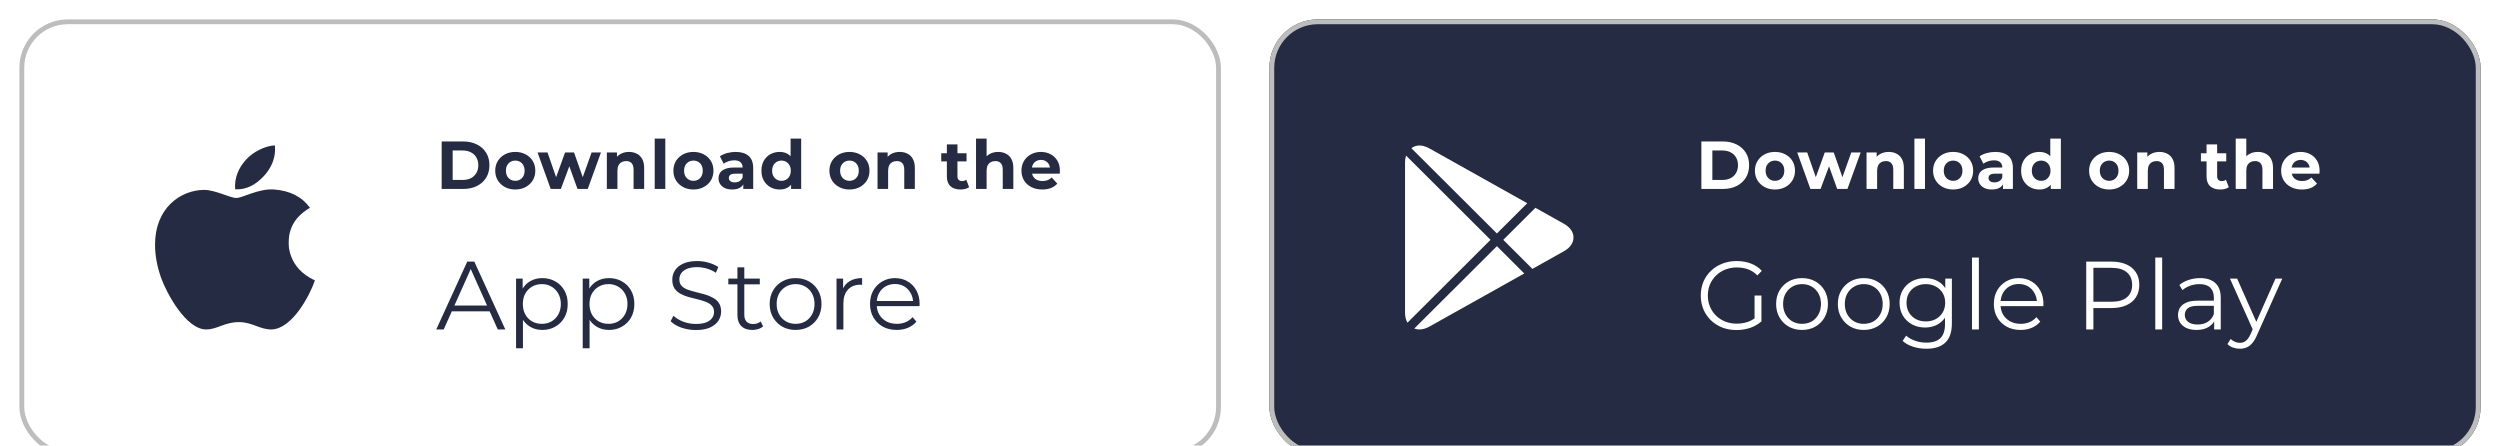 <svg width="516" height="92" viewBox="0 0 516 92" fill="none" xmlns="http://www.w3.org/2000/svg">
<g filter="url(#filter0_d_2820_3542)">
<rect x="4" y="2" width="248" height="90" rx="10" fill="white"/>
<path d="M59.59 48.082C59.571 44.967 61.03 42.619 63.975 40.888C62.328 38.605 59.835 37.349 56.549 37.107C53.438 36.869 50.034 38.861 48.788 38.861C47.471 38.861 44.459 37.189 42.089 37.189C37.198 37.262 32 40.962 32 48.488C32 50.712 32.42 53.01 33.261 55.375C34.384 58.49 38.435 66.122 42.66 65.999C44.87 65.948 46.432 64.482 49.307 64.482C52.097 64.482 53.542 65.999 56.006 65.999C60.27 65.939 63.933 59.002 65 55.878C59.283 53.27 59.59 48.242 59.59 48.082ZM54.628 34.152C57.022 31.402 56.804 28.9 56.733 28C54.618 28.119 52.173 29.393 50.78 30.959C49.246 32.64 48.344 34.718 48.538 37.061C50.823 37.23 52.909 36.093 54.628 34.152Z" fill="#252B42"/>
<path d="M91.162 37V27.2H95.614C96.678 27.2 97.616 27.405 98.428 27.816C99.24 28.217 99.875 28.782 100.332 29.51C100.789 30.238 101.018 31.101 101.018 32.1C101.018 33.089 100.789 33.953 100.332 34.69C99.875 35.418 99.24 35.987 98.428 36.398C97.616 36.799 96.678 37 95.614 37H91.162ZM93.43 35.138H95.502C96.155 35.138 96.72 35.017 97.196 34.774C97.681 34.522 98.055 34.167 98.316 33.71C98.587 33.253 98.722 32.716 98.722 32.1C98.722 31.475 98.587 30.938 98.316 30.49C98.055 30.033 97.681 29.683 97.196 29.44C96.72 29.188 96.155 29.062 95.502 29.062H93.43V35.138ZM106.358 37.112C105.556 37.112 104.842 36.944 104.216 36.608C103.6 36.272 103.11 35.815 102.746 35.236C102.392 34.648 102.214 33.981 102.214 33.234C102.214 32.478 102.392 31.811 102.746 31.232C103.11 30.644 103.6 30.187 104.216 29.86C104.842 29.524 105.556 29.356 106.358 29.356C107.152 29.356 107.861 29.524 108.486 29.86C109.112 30.187 109.602 30.639 109.956 31.218C110.311 31.797 110.488 32.469 110.488 33.234C110.488 33.981 110.311 34.648 109.956 35.236C109.602 35.815 109.112 36.272 108.486 36.608C107.861 36.944 107.152 37.112 106.358 37.112ZM106.358 35.32C106.722 35.32 107.049 35.236 107.338 35.068C107.628 34.9 107.856 34.662 108.024 34.354C108.192 34.037 108.276 33.663 108.276 33.234C108.276 32.795 108.192 32.422 108.024 32.114C107.856 31.806 107.628 31.568 107.338 31.4C107.049 31.232 106.722 31.148 106.358 31.148C105.994 31.148 105.668 31.232 105.378 31.4C105.089 31.568 104.856 31.806 104.678 32.114C104.51 32.422 104.426 32.795 104.426 33.234C104.426 33.663 104.51 34.037 104.678 34.354C104.856 34.662 105.089 34.9 105.378 35.068C105.668 35.236 105.994 35.32 106.358 35.32ZM113.665 37L110.949 29.468H113.007L115.261 35.95H114.281L116.633 29.468H118.481L120.763 35.95H119.783L122.107 29.468H124.039L121.309 37H119.195L117.193 31.442H117.837L115.765 37H113.665ZM129.832 29.356C130.43 29.356 130.962 29.477 131.428 29.72C131.904 29.953 132.278 30.317 132.548 30.812C132.819 31.297 132.954 31.923 132.954 32.688V37H130.77V33.024C130.77 32.417 130.635 31.969 130.364 31.68C130.103 31.391 129.73 31.246 129.244 31.246C128.899 31.246 128.586 31.321 128.306 31.47C128.036 31.61 127.821 31.829 127.662 32.128C127.513 32.427 127.438 32.809 127.438 33.276V37H125.254V29.468H127.34V31.554L126.948 30.924C127.219 30.42 127.606 30.033 128.11 29.762C128.614 29.491 129.188 29.356 129.832 29.356ZM135.134 37V26.612H137.318V37H135.134ZM143.129 37.112C142.326 37.112 141.612 36.944 140.987 36.608C140.371 36.272 139.881 35.815 139.517 35.236C139.162 34.648 138.985 33.981 138.985 33.234C138.985 32.478 139.162 31.811 139.517 31.232C139.881 30.644 140.371 30.187 140.987 29.86C141.612 29.524 142.326 29.356 143.129 29.356C143.922 29.356 144.632 29.524 145.257 29.86C145.882 30.187 146.372 30.639 146.727 31.218C147.082 31.797 147.259 32.469 147.259 33.234C147.259 33.981 147.082 34.648 146.727 35.236C146.372 35.815 145.882 36.272 145.257 36.608C144.632 36.944 143.922 37.112 143.129 37.112ZM143.129 35.32C143.493 35.32 143.82 35.236 144.109 35.068C144.398 34.9 144.627 34.662 144.795 34.354C144.963 34.037 145.047 33.663 145.047 33.234C145.047 32.795 144.963 32.422 144.795 32.114C144.627 31.806 144.398 31.568 144.109 31.4C143.82 31.232 143.493 31.148 143.129 31.148C142.765 31.148 142.438 31.232 142.149 31.4C141.86 31.568 141.626 31.806 141.449 32.114C141.281 32.422 141.197 32.795 141.197 33.234C141.197 33.663 141.281 34.037 141.449 34.354C141.626 34.662 141.86 34.9 142.149 35.068C142.438 35.236 142.765 35.32 143.129 35.32ZM153.416 37V35.53L153.276 35.208V32.576C153.276 32.109 153.131 31.745 152.842 31.484C152.562 31.223 152.128 31.092 151.54 31.092C151.139 31.092 150.742 31.157 150.35 31.288C149.967 31.409 149.641 31.577 149.37 31.792L148.586 30.266C148.997 29.977 149.491 29.753 150.07 29.594C150.649 29.435 151.237 29.356 151.834 29.356C152.982 29.356 153.873 29.627 154.508 30.168C155.143 30.709 155.46 31.554 155.46 32.702V37H153.416ZM151.12 37.112C150.532 37.112 150.028 37.014 149.608 36.818C149.188 36.613 148.866 36.337 148.642 35.992C148.418 35.647 148.306 35.259 148.306 34.83C148.306 34.382 148.413 33.99 148.628 33.654C148.852 33.318 149.202 33.057 149.678 32.87C150.154 32.674 150.775 32.576 151.54 32.576H153.542V33.85H151.778C151.265 33.85 150.91 33.934 150.714 34.102C150.527 34.27 150.434 34.48 150.434 34.732C150.434 35.012 150.541 35.236 150.756 35.404C150.98 35.563 151.283 35.642 151.666 35.642C152.03 35.642 152.357 35.558 152.646 35.39C152.935 35.213 153.145 34.956 153.276 34.62L153.612 35.628C153.453 36.113 153.164 36.482 152.744 36.734C152.324 36.986 151.783 37.112 151.12 37.112ZM160.925 37.112C160.216 37.112 159.577 36.953 159.007 36.636C158.438 36.309 157.985 35.857 157.649 35.278C157.323 34.699 157.159 34.018 157.159 33.234C157.159 32.441 157.323 31.755 157.649 31.176C157.985 30.597 158.438 30.149 159.007 29.832C159.577 29.515 160.216 29.356 160.925 29.356C161.56 29.356 162.115 29.496 162.591 29.776C163.067 30.056 163.436 30.481 163.697 31.05C163.959 31.619 164.089 32.347 164.089 33.234C164.089 34.111 163.963 34.839 163.711 35.418C163.459 35.987 163.095 36.412 162.619 36.692C162.153 36.972 161.588 37.112 160.925 37.112ZM161.303 35.32C161.658 35.32 161.98 35.236 162.269 35.068C162.559 34.9 162.787 34.662 162.955 34.354C163.133 34.037 163.221 33.663 163.221 33.234C163.221 32.795 163.133 32.422 162.955 32.114C162.787 31.806 162.559 31.568 162.269 31.4C161.98 31.232 161.658 31.148 161.303 31.148C160.939 31.148 160.613 31.232 160.323 31.4C160.034 31.568 159.801 31.806 159.623 32.114C159.455 32.422 159.371 32.795 159.371 33.234C159.371 33.663 159.455 34.037 159.623 34.354C159.801 34.662 160.034 34.9 160.323 35.068C160.613 35.236 160.939 35.32 161.303 35.32ZM163.277 37V35.46L163.319 33.22L163.179 30.994V26.612H165.363V37H163.277ZM175.333 37.112C174.531 37.112 173.817 36.944 173.191 36.608C172.575 36.272 172.085 35.815 171.721 35.236C171.367 34.648 171.189 33.981 171.189 33.234C171.189 32.478 171.367 31.811 171.721 31.232C172.085 30.644 172.575 30.187 173.191 29.86C173.817 29.524 174.531 29.356 175.333 29.356C176.127 29.356 176.836 29.524 177.461 29.86C178.087 30.187 178.577 30.639 178.931 31.218C179.286 31.797 179.463 32.469 179.463 33.234C179.463 33.981 179.286 34.648 178.931 35.236C178.577 35.815 178.087 36.272 177.461 36.608C176.836 36.944 176.127 37.112 175.333 37.112ZM175.333 35.32C175.697 35.32 176.024 35.236 176.313 35.068C176.603 34.9 176.831 34.662 176.999 34.354C177.167 34.037 177.251 33.663 177.251 33.234C177.251 32.795 177.167 32.422 176.999 32.114C176.831 31.806 176.603 31.568 176.313 31.4C176.024 31.232 175.697 31.148 175.333 31.148C174.969 31.148 174.643 31.232 174.353 31.4C174.064 31.568 173.831 31.806 173.653 32.114C173.485 32.422 173.401 32.795 173.401 33.234C173.401 33.663 173.485 34.037 173.653 34.354C173.831 34.662 174.064 34.9 174.353 35.068C174.643 35.236 174.969 35.32 175.333 35.32ZM185.701 29.356C186.299 29.356 186.831 29.477 187.297 29.72C187.773 29.953 188.147 30.317 188.417 30.812C188.688 31.297 188.823 31.923 188.823 32.688V37H186.639V33.024C186.639 32.417 186.504 31.969 186.233 31.68C185.972 31.391 185.599 31.246 185.113 31.246C184.768 31.246 184.455 31.321 184.175 31.47C183.905 31.61 183.69 31.829 183.531 32.128C183.382 32.427 183.307 32.809 183.307 33.276V37H181.123V29.468H183.209V31.554L182.817 30.924C183.088 30.42 183.475 30.033 183.979 29.762C184.483 29.491 185.057 29.356 185.701 29.356ZM198.248 37.112C197.361 37.112 196.67 36.888 196.176 36.44C195.681 35.983 195.434 35.306 195.434 34.41V27.802H197.618V34.382C197.618 34.699 197.702 34.947 197.87 35.124C198.038 35.292 198.266 35.376 198.556 35.376C198.901 35.376 199.195 35.283 199.438 35.096L200.026 36.636C199.802 36.795 199.531 36.916 199.214 37C198.906 37.075 198.584 37.112 198.248 37.112ZM194.272 31.316V29.636H199.494V31.316H194.272ZM206.03 29.356C206.627 29.356 207.159 29.477 207.626 29.72C208.102 29.953 208.475 30.317 208.746 30.812C209.016 31.297 209.152 31.923 209.152 32.688V37H206.968V33.024C206.968 32.417 206.832 31.969 206.562 31.68C206.3 31.391 205.927 31.246 205.442 31.246C205.096 31.246 204.784 31.321 204.504 31.47C204.233 31.61 204.018 31.829 203.86 32.128C203.71 32.427 203.636 32.809 203.636 33.276V37H201.452V26.612H203.636V31.554L203.146 30.924C203.416 30.42 203.804 30.033 204.308 29.762C204.812 29.491 205.386 29.356 206.03 29.356ZM215.124 37.112C214.265 37.112 213.509 36.944 212.856 36.608C212.212 36.272 211.713 35.815 211.358 35.236C211.003 34.648 210.826 33.981 210.826 33.234C210.826 32.478 210.999 31.811 211.344 31.232C211.699 30.644 212.179 30.187 212.786 29.86C213.393 29.524 214.079 29.356 214.844 29.356C215.581 29.356 216.244 29.515 216.832 29.832C217.429 30.14 217.901 30.588 218.246 31.176C218.591 31.755 218.764 32.45 218.764 33.262C218.764 33.346 218.759 33.444 218.75 33.556C218.741 33.659 218.731 33.757 218.722 33.85H212.604V32.576H217.574L216.734 32.954C216.734 32.562 216.655 32.221 216.496 31.932C216.337 31.643 216.118 31.419 215.838 31.26C215.558 31.092 215.231 31.008 214.858 31.008C214.485 31.008 214.153 31.092 213.864 31.26C213.584 31.419 213.365 31.647 213.206 31.946C213.047 32.235 212.968 32.581 212.968 32.982V33.318C212.968 33.729 213.057 34.093 213.234 34.41C213.421 34.718 213.677 34.956 214.004 35.124C214.34 35.283 214.732 35.362 215.18 35.362C215.581 35.362 215.931 35.301 216.23 35.18C216.538 35.059 216.818 34.877 217.07 34.634L218.232 35.894C217.887 36.286 217.453 36.589 216.93 36.804C216.407 37.009 215.805 37.112 215.124 37.112Z" fill="#252B42"/>
<path d="M90.04 66L96.44 52H97.9L104.3 66H102.74L96.86 52.86H97.46L91.58 66H90.04ZM92.56 62.26L93 61.06H101.14L101.58 62.26H92.56ZM111.936 66.1C111.029 66.1 110.209 65.893 109.476 65.48C108.743 65.053 108.156 64.447 107.716 63.66C107.289 62.86 107.076 61.887 107.076 60.74C107.076 59.593 107.289 58.627 107.716 57.84C108.143 57.04 108.723 56.433 109.456 56.02C110.189 55.607 111.016 55.4 111.936 55.4C112.936 55.4 113.829 55.627 114.616 56.08C115.416 56.52 116.043 57.147 116.496 57.96C116.949 58.76 117.176 59.687 117.176 60.74C117.176 61.807 116.949 62.74 116.496 63.54C116.043 64.34 115.416 64.967 114.616 65.42C113.829 65.873 112.936 66.1 111.936 66.1ZM106.516 69.88V55.5H107.876V58.66L107.736 60.76L107.936 62.88V69.88H106.516ZM111.836 64.84C112.583 64.84 113.249 64.673 113.836 64.34C114.423 63.993 114.889 63.513 115.236 62.9C115.583 62.273 115.756 61.553 115.756 60.74C115.756 59.927 115.583 59.213 115.236 58.6C114.889 57.987 114.423 57.507 113.836 57.16C113.249 56.813 112.583 56.64 111.836 56.64C111.089 56.64 110.416 56.813 109.816 57.16C109.229 57.507 108.763 57.987 108.416 58.6C108.083 59.213 107.916 59.927 107.916 60.74C107.916 61.553 108.083 62.273 108.416 62.9C108.763 63.513 109.229 63.993 109.816 64.34C110.416 64.673 111.089 64.84 111.836 64.84ZM125.691 66.1C124.784 66.1 123.964 65.893 123.231 65.48C122.497 65.053 121.911 64.447 121.471 63.66C121.044 62.86 120.831 61.887 120.831 60.74C120.831 59.593 121.044 58.627 121.471 57.84C121.897 57.04 122.477 56.433 123.211 56.02C123.944 55.607 124.771 55.4 125.691 55.4C126.691 55.4 127.584 55.627 128.371 56.08C129.171 56.52 129.797 57.147 130.251 57.96C130.704 58.76 130.931 59.687 130.931 60.74C130.931 61.807 130.704 62.74 130.251 63.54C129.797 64.34 129.171 64.967 128.371 65.42C127.584 65.873 126.691 66.1 125.691 66.1ZM120.271 69.88V55.5H121.631V58.66L121.491 60.76L121.691 62.88V69.88H120.271ZM125.591 64.84C126.337 64.84 127.004 64.673 127.591 64.34C128.177 63.993 128.644 63.513 128.991 62.9C129.337 62.273 129.511 61.553 129.511 60.74C129.511 59.927 129.337 59.213 128.991 58.6C128.644 57.987 128.177 57.507 127.591 57.16C127.004 56.813 126.337 56.64 125.591 56.64C124.844 56.64 124.171 56.813 123.571 57.16C122.984 57.507 122.517 57.987 122.171 58.6C121.837 59.213 121.671 59.927 121.671 60.74C121.671 61.553 121.837 62.273 122.171 62.9C122.517 63.513 122.984 63.993 123.571 64.34C124.171 64.673 124.844 64.84 125.591 64.84ZM143.62 66.12C142.58 66.12 141.58 65.953 140.62 65.62C139.673 65.273 138.94 64.833 138.42 64.3L139 63.16C139.493 63.64 140.153 64.047 140.98 64.38C141.82 64.7 142.7 64.86 143.62 64.86C144.5 64.86 145.213 64.753 145.76 64.54C146.32 64.313 146.726 64.013 146.98 63.64C147.246 63.267 147.38 62.853 147.38 62.4C147.38 61.853 147.22 61.413 146.9 61.08C146.593 60.747 146.186 60.487 145.68 60.3C145.173 60.1 144.613 59.927 144 59.78C143.386 59.633 142.773 59.48 142.16 59.32C141.546 59.147 140.98 58.92 140.46 58.64C139.953 58.36 139.54 57.993 139.22 57.54C138.913 57.073 138.76 56.467 138.76 55.72C138.76 55.027 138.94 54.393 139.3 53.82C139.673 53.233 140.24 52.767 141 52.42C141.76 52.06 142.733 51.88 143.92 51.88C144.706 51.88 145.486 51.993 146.26 52.22C147.033 52.433 147.7 52.733 148.26 53.12L147.76 54.3C147.16 53.9 146.52 53.607 145.84 53.42C145.173 53.233 144.526 53.14 143.9 53.14C143.06 53.14 142.366 53.253 141.82 53.48C141.273 53.707 140.866 54.013 140.6 54.4C140.346 54.773 140.22 55.2 140.22 55.68C140.22 56.227 140.373 56.667 140.68 57C141 57.333 141.413 57.593 141.92 57.78C142.44 57.967 143.006 58.133 143.62 58.28C144.233 58.427 144.84 58.587 145.44 58.76C146.053 58.933 146.613 59.16 147.12 59.44C147.64 59.707 148.053 60.067 148.36 60.52C148.68 60.973 148.84 61.567 148.84 62.3C148.84 62.98 148.653 63.613 148.28 64.2C147.906 64.773 147.333 65.24 146.56 65.6C145.8 65.947 144.82 66.12 143.62 66.12ZM155.284 66.1C154.298 66.1 153.538 65.833 153.004 65.3C152.471 64.767 152.204 64.013 152.204 63.04V53.18H153.624V62.96C153.624 63.573 153.778 64.047 154.084 64.38C154.404 64.713 154.858 64.88 155.444 64.88C156.071 64.88 156.591 64.7 157.004 64.34L157.504 65.36C157.224 65.613 156.884 65.8 156.484 65.92C156.098 66.04 155.698 66.1 155.284 66.1ZM150.324 56.68V55.5H156.824V56.68H150.324ZM164.198 66.1C163.185 66.1 162.272 65.873 161.458 65.42C160.658 64.953 160.025 64.32 159.558 63.52C159.092 62.707 158.858 61.78 158.858 60.74C158.858 59.687 159.092 58.76 159.558 57.96C160.025 57.16 160.658 56.533 161.458 56.08C162.258 55.627 163.172 55.4 164.198 55.4C165.238 55.4 166.158 55.627 166.958 56.08C167.772 56.533 168.405 57.16 168.858 57.96C169.325 58.76 169.558 59.687 169.558 60.74C169.558 61.78 169.325 62.707 168.858 63.52C168.405 64.32 167.772 64.953 166.958 65.42C166.145 65.873 165.225 66.1 164.198 66.1ZM164.198 64.84C164.958 64.84 165.632 64.673 166.218 64.34C166.805 63.993 167.265 63.513 167.598 62.9C167.945 62.273 168.118 61.553 168.118 60.74C168.118 59.913 167.945 59.193 167.598 58.58C167.265 57.967 166.805 57.493 166.218 57.16C165.632 56.813 164.965 56.64 164.218 56.64C163.472 56.64 162.805 56.813 162.218 57.16C161.632 57.493 161.165 57.967 160.818 58.58C160.472 59.193 160.298 59.913 160.298 60.74C160.298 61.553 160.472 62.273 160.818 62.9C161.165 63.513 161.632 63.993 162.218 64.34C162.805 64.673 163.465 64.84 164.198 64.84ZM172.657 66V55.5H174.017V58.36L173.877 57.86C174.171 57.06 174.664 56.453 175.357 56.04C176.051 55.613 176.911 55.4 177.937 55.4V56.78C177.884 56.78 177.831 56.78 177.777 56.78C177.724 56.767 177.671 56.76 177.617 56.76C176.511 56.76 175.644 57.1 175.017 57.78C174.391 58.447 174.077 59.4 174.077 60.64V66H172.657ZM185.091 66.1C183.997 66.1 183.037 65.873 182.211 65.42C181.384 64.953 180.737 64.32 180.271 63.52C179.804 62.707 179.571 61.78 179.571 60.74C179.571 59.7 179.791 58.78 180.231 57.98C180.684 57.18 181.297 56.553 182.071 56.1C182.857 55.633 183.737 55.4 184.711 55.4C185.697 55.4 186.571 55.627 187.331 56.08C188.104 56.52 188.711 57.147 189.151 57.96C189.591 58.76 189.811 59.687 189.811 60.74C189.811 60.807 189.804 60.88 189.791 60.96C189.791 61.027 189.791 61.1 189.791 61.18H180.651V60.12H189.031L188.471 60.54C188.471 59.78 188.304 59.107 187.971 58.52C187.651 57.92 187.211 57.453 186.651 57.12C186.091 56.787 185.444 56.62 184.711 56.62C183.991 56.62 183.344 56.787 182.771 57.12C182.197 57.453 181.751 57.92 181.431 58.52C181.111 59.12 180.951 59.807 180.951 60.58V60.8C180.951 61.6 181.124 62.307 181.471 62.92C181.831 63.52 182.324 63.993 182.951 64.34C183.591 64.673 184.317 64.84 185.131 64.84C185.771 64.84 186.364 64.727 186.911 64.5C187.471 64.273 187.951 63.927 188.351 63.46L189.151 64.38C188.684 64.94 188.097 65.367 187.391 65.66C186.697 65.953 185.931 66.1 185.091 66.1Z" fill="#252B42"/>
<rect x="4.5" y="2.5" width="247" height="89" rx="9.5" stroke="#BDBDBD"/>
</g>
<g filter="url(#filter1_d_2820_3542)">
<rect x="262" y="2" width="250" height="90" rx="10" fill="#252B42"/>
<path d="M308.961 46.189L315.223 39.947L294.998 28.614C293.657 27.892 292.401 27.791 291.3 28.581L308.961 46.189ZM316.291 53.498L322.8 49.848C324.071 49.139 324.768 48.134 324.768 47.019C324.768 45.907 324.071 44.9 322.802 44.19L316.909 40.891L310.274 47.502L316.291 53.498V53.498ZM290.212 30.115C290.076 30.531 290 30.996 290 31.505V62.548C290 63.353 290.178 64.045 290.5 64.596L307.646 47.5L290.212 30.115ZM308.961 48.809L291.91 65.81C292.236 65.935 292.588 66 292.958 66C293.619 66 294.307 65.806 295.008 65.417L314.607 54.446L308.961 48.809V48.809Z" fill="white"/>
<path d="M351.162 37V27.2H355.614C356.678 27.2 357.616 27.405 358.428 27.816C359.24 28.217 359.875 28.782 360.332 29.51C360.789 30.238 361.018 31.101 361.018 32.1C361.018 33.089 360.789 33.953 360.332 34.69C359.875 35.418 359.24 35.987 358.428 36.398C357.616 36.799 356.678 37 355.614 37H351.162ZM353.43 35.138H355.502C356.155 35.138 356.72 35.017 357.196 34.774C357.681 34.522 358.055 34.167 358.316 33.71C358.587 33.253 358.722 32.716 358.722 32.1C358.722 31.475 358.587 30.938 358.316 30.49C358.055 30.033 357.681 29.683 357.196 29.44C356.72 29.188 356.155 29.062 355.502 29.062H353.43V35.138ZM366.358 37.112C365.556 37.112 364.842 36.944 364.216 36.608C363.6 36.272 363.11 35.815 362.746 35.236C362.392 34.648 362.214 33.981 362.214 33.234C362.214 32.478 362.392 31.811 362.746 31.232C363.11 30.644 363.6 30.187 364.216 29.86C364.842 29.524 365.556 29.356 366.358 29.356C367.152 29.356 367.861 29.524 368.486 29.86C369.112 30.187 369.602 30.639 369.956 31.218C370.311 31.797 370.488 32.469 370.488 33.234C370.488 33.981 370.311 34.648 369.956 35.236C369.602 35.815 369.112 36.272 368.486 36.608C367.861 36.944 367.152 37.112 366.358 37.112ZM366.358 35.32C366.722 35.32 367.049 35.236 367.338 35.068C367.628 34.9 367.856 34.662 368.024 34.354C368.192 34.037 368.276 33.663 368.276 33.234C368.276 32.795 368.192 32.422 368.024 32.114C367.856 31.806 367.628 31.568 367.338 31.4C367.049 31.232 366.722 31.148 366.358 31.148C365.994 31.148 365.668 31.232 365.378 31.4C365.089 31.568 364.856 31.806 364.678 32.114C364.51 32.422 364.426 32.795 364.426 33.234C364.426 33.663 364.51 34.037 364.678 34.354C364.856 34.662 365.089 34.9 365.378 35.068C365.668 35.236 365.994 35.32 366.358 35.32ZM373.665 37L370.949 29.468H373.007L375.261 35.95H374.281L376.633 29.468H378.481L380.763 35.95H379.783L382.107 29.468H384.039L381.309 37H379.195L377.193 31.442H377.837L375.765 37H373.665ZM389.832 29.356C390.43 29.356 390.962 29.477 391.428 29.72C391.904 29.953 392.278 30.317 392.548 30.812C392.819 31.297 392.954 31.923 392.954 32.688V37H390.77V33.024C390.77 32.417 390.635 31.969 390.364 31.68C390.103 31.391 389.73 31.246 389.244 31.246C388.899 31.246 388.586 31.321 388.306 31.47C388.036 31.61 387.821 31.829 387.662 32.128C387.513 32.427 387.438 32.809 387.438 33.276V37H385.254V29.468H387.34V31.554L386.948 30.924C387.219 30.42 387.606 30.033 388.11 29.762C388.614 29.491 389.188 29.356 389.832 29.356ZM395.134 37V26.612H397.318V37H395.134ZM403.129 37.112C402.326 37.112 401.612 36.944 400.987 36.608C400.371 36.272 399.881 35.815 399.517 35.236C399.162 34.648 398.985 33.981 398.985 33.234C398.985 32.478 399.162 31.811 399.517 31.232C399.881 30.644 400.371 30.187 400.987 29.86C401.612 29.524 402.326 29.356 403.129 29.356C403.922 29.356 404.632 29.524 405.257 29.86C405.882 30.187 406.372 30.639 406.727 31.218C407.082 31.797 407.259 32.469 407.259 33.234C407.259 33.981 407.082 34.648 406.727 35.236C406.372 35.815 405.882 36.272 405.257 36.608C404.632 36.944 403.922 37.112 403.129 37.112ZM403.129 35.32C403.493 35.32 403.82 35.236 404.109 35.068C404.398 34.9 404.627 34.662 404.795 34.354C404.963 34.037 405.047 33.663 405.047 33.234C405.047 32.795 404.963 32.422 404.795 32.114C404.627 31.806 404.398 31.568 404.109 31.4C403.82 31.232 403.493 31.148 403.129 31.148C402.765 31.148 402.438 31.232 402.149 31.4C401.86 31.568 401.626 31.806 401.449 32.114C401.281 32.422 401.197 32.795 401.197 33.234C401.197 33.663 401.281 34.037 401.449 34.354C401.626 34.662 401.86 34.9 402.149 35.068C402.438 35.236 402.765 35.32 403.129 35.32ZM413.416 37V35.53L413.276 35.208V32.576C413.276 32.109 413.131 31.745 412.842 31.484C412.562 31.223 412.128 31.092 411.54 31.092C411.139 31.092 410.742 31.157 410.35 31.288C409.967 31.409 409.641 31.577 409.37 31.792L408.586 30.266C408.997 29.977 409.491 29.753 410.07 29.594C410.649 29.435 411.237 29.356 411.834 29.356C412.982 29.356 413.873 29.627 414.508 30.168C415.143 30.709 415.46 31.554 415.46 32.702V37H413.416ZM411.12 37.112C410.532 37.112 410.028 37.014 409.608 36.818C409.188 36.613 408.866 36.337 408.642 35.992C408.418 35.647 408.306 35.259 408.306 34.83C408.306 34.382 408.413 33.99 408.628 33.654C408.852 33.318 409.202 33.057 409.678 32.87C410.154 32.674 410.775 32.576 411.54 32.576H413.542V33.85H411.778C411.265 33.85 410.91 33.934 410.714 34.102C410.527 34.27 410.434 34.48 410.434 34.732C410.434 35.012 410.541 35.236 410.756 35.404C410.98 35.563 411.283 35.642 411.666 35.642C412.03 35.642 412.357 35.558 412.646 35.39C412.935 35.213 413.145 34.956 413.276 34.62L413.612 35.628C413.453 36.113 413.164 36.482 412.744 36.734C412.324 36.986 411.783 37.112 411.12 37.112ZM420.925 37.112C420.216 37.112 419.577 36.953 419.007 36.636C418.438 36.309 417.985 35.857 417.649 35.278C417.323 34.699 417.159 34.018 417.159 33.234C417.159 32.441 417.323 31.755 417.649 31.176C417.985 30.597 418.438 30.149 419.007 29.832C419.577 29.515 420.216 29.356 420.925 29.356C421.56 29.356 422.115 29.496 422.591 29.776C423.067 30.056 423.436 30.481 423.697 31.05C423.959 31.619 424.089 32.347 424.089 33.234C424.089 34.111 423.963 34.839 423.711 35.418C423.459 35.987 423.095 36.412 422.619 36.692C422.153 36.972 421.588 37.112 420.925 37.112ZM421.303 35.32C421.658 35.32 421.98 35.236 422.269 35.068C422.559 34.9 422.787 34.662 422.955 34.354C423.133 34.037 423.221 33.663 423.221 33.234C423.221 32.795 423.133 32.422 422.955 32.114C422.787 31.806 422.559 31.568 422.269 31.4C421.98 31.232 421.658 31.148 421.303 31.148C420.939 31.148 420.613 31.232 420.323 31.4C420.034 31.568 419.801 31.806 419.623 32.114C419.455 32.422 419.371 32.795 419.371 33.234C419.371 33.663 419.455 34.037 419.623 34.354C419.801 34.662 420.034 34.9 420.323 35.068C420.613 35.236 420.939 35.32 421.303 35.32ZM423.277 37V35.46L423.319 33.22L423.179 30.994V26.612H425.363V37H423.277ZM435.333 37.112C434.531 37.112 433.817 36.944 433.191 36.608C432.575 36.272 432.085 35.815 431.721 35.236C431.367 34.648 431.189 33.981 431.189 33.234C431.189 32.478 431.367 31.811 431.721 31.232C432.085 30.644 432.575 30.187 433.191 29.86C433.817 29.524 434.531 29.356 435.333 29.356C436.127 29.356 436.836 29.524 437.461 29.86C438.087 30.187 438.577 30.639 438.931 31.218C439.286 31.797 439.463 32.469 439.463 33.234C439.463 33.981 439.286 34.648 438.931 35.236C438.577 35.815 438.087 36.272 437.461 36.608C436.836 36.944 436.127 37.112 435.333 37.112ZM435.333 35.32C435.697 35.32 436.024 35.236 436.313 35.068C436.603 34.9 436.831 34.662 436.999 34.354C437.167 34.037 437.251 33.663 437.251 33.234C437.251 32.795 437.167 32.422 436.999 32.114C436.831 31.806 436.603 31.568 436.313 31.4C436.024 31.232 435.697 31.148 435.333 31.148C434.969 31.148 434.643 31.232 434.353 31.4C434.064 31.568 433.831 31.806 433.653 32.114C433.485 32.422 433.401 32.795 433.401 33.234C433.401 33.663 433.485 34.037 433.653 34.354C433.831 34.662 434.064 34.9 434.353 35.068C434.643 35.236 434.969 35.32 435.333 35.32ZM445.701 29.356C446.299 29.356 446.831 29.477 447.297 29.72C447.773 29.953 448.147 30.317 448.417 30.812C448.688 31.297 448.823 31.923 448.823 32.688V37H446.639V33.024C446.639 32.417 446.504 31.969 446.233 31.68C445.972 31.391 445.599 31.246 445.113 31.246C444.768 31.246 444.455 31.321 444.175 31.47C443.905 31.61 443.69 31.829 443.531 32.128C443.382 32.427 443.307 32.809 443.307 33.276V37H441.123V29.468H443.209V31.554L442.817 30.924C443.088 30.42 443.475 30.033 443.979 29.762C444.483 29.491 445.057 29.356 445.701 29.356ZM458.248 37.112C457.361 37.112 456.67 36.888 456.176 36.44C455.681 35.983 455.434 35.306 455.434 34.41V27.802H457.618V34.382C457.618 34.699 457.702 34.947 457.87 35.124C458.038 35.292 458.266 35.376 458.556 35.376C458.901 35.376 459.195 35.283 459.438 35.096L460.026 36.636C459.802 36.795 459.531 36.916 459.214 37C458.906 37.075 458.584 37.112 458.248 37.112ZM454.272 31.316V29.636H459.494V31.316H454.272ZM466.03 29.356C466.627 29.356 467.159 29.477 467.626 29.72C468.102 29.953 468.475 30.317 468.746 30.812C469.016 31.297 469.152 31.923 469.152 32.688V37H466.968V33.024C466.968 32.417 466.832 31.969 466.562 31.68C466.3 31.391 465.927 31.246 465.442 31.246C465.096 31.246 464.784 31.321 464.504 31.47C464.233 31.61 464.018 31.829 463.86 32.128C463.71 32.427 463.636 32.809 463.636 33.276V37H461.452V26.612H463.636V31.554L463.146 30.924C463.416 30.42 463.804 30.033 464.308 29.762C464.812 29.491 465.386 29.356 466.03 29.356ZM475.124 37.112C474.265 37.112 473.509 36.944 472.856 36.608C472.212 36.272 471.713 35.815 471.358 35.236C471.003 34.648 470.826 33.981 470.826 33.234C470.826 32.478 470.999 31.811 471.344 31.232C471.699 30.644 472.179 30.187 472.786 29.86C473.393 29.524 474.079 29.356 474.844 29.356C475.581 29.356 476.244 29.515 476.832 29.832C477.429 30.14 477.901 30.588 478.246 31.176C478.591 31.755 478.764 32.45 478.764 33.262C478.764 33.346 478.759 33.444 478.75 33.556C478.741 33.659 478.731 33.757 478.722 33.85H472.604V32.576H477.574L476.734 32.954C476.734 32.562 476.655 32.221 476.496 31.932C476.337 31.643 476.118 31.419 475.838 31.26C475.558 31.092 475.231 31.008 474.858 31.008C474.485 31.008 474.153 31.092 473.864 31.26C473.584 31.419 473.365 31.647 473.206 31.946C473.047 32.235 472.968 32.581 472.968 32.982V33.318C472.968 33.729 473.057 34.093 473.234 34.41C473.421 34.718 473.677 34.956 474.004 35.124C474.34 35.283 474.732 35.362 475.18 35.362C475.581 35.362 475.931 35.301 476.23 35.18C476.538 35.059 476.818 34.877 477.07 34.634L478.232 35.894C477.887 36.286 477.453 36.589 476.93 36.804C476.407 37.009 475.805 37.112 475.124 37.112Z" fill="white"/>
<path d="M358.42 66.12C357.353 66.12 356.367 65.947 355.46 65.6C354.567 65.24 353.787 64.74 353.12 64.1C352.467 63.46 351.953 62.707 351.58 61.84C351.22 60.973 351.04 60.027 351.04 59C351.04 57.973 351.22 57.027 351.58 56.16C351.953 55.293 352.473 54.54 353.14 53.9C353.807 53.26 354.587 52.767 355.48 52.42C356.387 52.06 357.373 51.88 358.44 51.88C359.507 51.88 360.48 52.047 361.36 52.38C362.253 52.713 363.013 53.22 363.64 53.9L362.72 54.84C362.133 54.253 361.487 53.833 360.78 53.58C360.073 53.327 359.313 53.2 358.5 53.2C357.633 53.2 356.833 53.347 356.1 53.64C355.38 53.92 354.747 54.327 354.2 54.86C353.667 55.38 353.247 55.993 352.94 56.7C352.647 57.393 352.5 58.16 352.5 59C352.5 59.827 352.647 60.593 352.94 61.3C353.247 62.007 353.667 62.627 354.2 63.16C354.747 63.68 355.38 64.087 356.1 64.38C356.833 64.66 357.627 64.8 358.48 64.8C359.28 64.8 360.033 64.68 360.74 64.44C361.46 64.2 362.12 63.793 362.72 63.22L363.56 64.34C362.893 64.927 362.113 65.373 361.22 65.68C360.327 65.973 359.393 66.12 358.42 66.12ZM362.14 64.16V59H363.56V64.34L362.14 64.16ZM371.929 66.1C370.915 66.1 370.002 65.873 369.189 65.42C368.389 64.953 367.755 64.32 367.289 63.52C366.822 62.707 366.589 61.78 366.589 60.74C366.589 59.687 366.822 58.76 367.289 57.96C367.755 57.16 368.389 56.533 369.189 56.08C369.989 55.627 370.902 55.4 371.929 55.4C372.969 55.4 373.889 55.627 374.689 56.08C375.502 56.533 376.135 57.16 376.589 57.96C377.055 58.76 377.289 59.687 377.289 60.74C377.289 61.78 377.055 62.707 376.589 63.52C376.135 64.32 375.502 64.953 374.689 65.42C373.875 65.873 372.955 66.1 371.929 66.1ZM371.929 64.84C372.689 64.84 373.362 64.673 373.949 64.34C374.535 63.993 374.995 63.513 375.329 62.9C375.675 62.273 375.849 61.553 375.849 60.74C375.849 59.913 375.675 59.193 375.329 58.58C374.995 57.967 374.535 57.493 373.949 57.16C373.362 56.813 372.695 56.64 371.949 56.64C371.202 56.64 370.535 56.813 369.949 57.16C369.362 57.493 368.895 57.967 368.549 58.58C368.202 59.193 368.029 59.913 368.029 60.74C368.029 61.553 368.202 62.273 368.549 62.9C368.895 63.513 369.362 63.993 369.949 64.34C370.535 64.673 371.195 64.84 371.929 64.84ZM384.668 66.1C383.654 66.1 382.741 65.873 381.928 65.42C381.128 64.953 380.494 64.32 380.028 63.52C379.561 62.707 379.328 61.78 379.328 60.74C379.328 59.687 379.561 58.76 380.028 57.96C380.494 57.16 381.128 56.533 381.928 56.08C382.728 55.627 383.641 55.4 384.668 55.4C385.708 55.4 386.628 55.627 387.428 56.08C388.241 56.533 388.874 57.16 389.328 57.96C389.794 58.76 390.028 59.687 390.028 60.74C390.028 61.78 389.794 62.707 389.328 63.52C388.874 64.32 388.241 64.953 387.428 65.42C386.614 65.873 385.694 66.1 384.668 66.1ZM384.668 64.84C385.428 64.84 386.101 64.673 386.688 64.34C387.274 63.993 387.734 63.513 388.068 62.9C388.414 62.273 388.588 61.553 388.588 60.74C388.588 59.913 388.414 59.193 388.068 58.58C387.734 57.967 387.274 57.493 386.688 57.16C386.101 56.813 385.434 56.64 384.688 56.64C383.941 56.64 383.274 56.813 382.688 57.16C382.101 57.493 381.634 57.967 381.288 58.58C380.941 59.193 380.768 59.913 380.768 60.74C380.768 61.553 380.941 62.273 381.288 62.9C381.634 63.513 382.101 63.993 382.688 64.34C383.274 64.673 383.934 64.84 384.668 64.84ZM397.607 69.98C396.647 69.98 395.727 69.84 394.847 69.56C393.967 69.28 393.254 68.88 392.707 68.36L393.427 67.28C393.92 67.72 394.527 68.067 395.247 68.32C395.98 68.587 396.754 68.72 397.567 68.72C398.9 68.72 399.88 68.407 400.507 67.78C401.134 67.167 401.447 66.207 401.447 64.9V62.28L401.647 60.48L401.507 58.68V55.5H402.867V64.72C402.867 66.533 402.42 67.86 401.527 68.7C400.647 69.553 399.34 69.98 397.607 69.98ZM397.347 65.6C396.347 65.6 395.447 65.387 394.647 64.96C393.847 64.52 393.214 63.913 392.747 63.14C392.294 62.367 392.067 61.48 392.067 60.48C392.067 59.48 392.294 58.6 392.747 57.84C393.214 57.067 393.847 56.467 394.647 56.04C395.447 55.613 396.347 55.4 397.347 55.4C398.28 55.4 399.12 55.593 399.867 55.98C400.614 56.367 401.207 56.94 401.647 57.7C402.087 58.46 402.307 59.387 402.307 60.48C402.307 61.573 402.087 62.5 401.647 63.26C401.207 64.02 400.614 64.6 399.867 65C399.12 65.4 398.28 65.6 397.347 65.6ZM397.487 64.34C398.26 64.34 398.947 64.18 399.547 63.86C400.147 63.527 400.62 63.073 400.967 62.5C401.314 61.913 401.487 61.24 401.487 60.48C401.487 59.72 401.314 59.053 400.967 58.48C400.62 57.907 400.147 57.46 399.547 57.14C398.947 56.807 398.26 56.64 397.487 56.64C396.727 56.64 396.04 56.807 395.427 57.14C394.827 57.46 394.354 57.907 394.007 58.48C393.674 59.053 393.507 59.72 393.507 60.48C393.507 61.24 393.674 61.913 394.007 62.5C394.354 63.073 394.827 63.527 395.427 63.86C396.04 64.18 396.727 64.34 397.487 64.34ZM407.018 66V51.16H408.438V66H407.018ZM417.049 66.1C415.956 66.1 414.996 65.873 414.169 65.42C413.343 64.953 412.696 64.32 412.229 63.52C411.763 62.707 411.529 61.78 411.529 60.74C411.529 59.7 411.749 58.78 412.189 57.98C412.643 57.18 413.256 56.553 414.029 56.1C414.816 55.633 415.696 55.4 416.669 55.4C417.656 55.4 418.529 55.627 419.289 56.08C420.063 56.52 420.669 57.147 421.109 57.96C421.549 58.76 421.769 59.687 421.769 60.74C421.769 60.807 421.763 60.88 421.749 60.96C421.749 61.027 421.749 61.1 421.749 61.18H412.609V60.12H420.989L420.429 60.54C420.429 59.78 420.263 59.107 419.929 58.52C419.609 57.92 419.169 57.453 418.609 57.12C418.049 56.787 417.403 56.62 416.669 56.62C415.949 56.62 415.303 56.787 414.729 57.12C414.156 57.453 413.709 57.92 413.389 58.52C413.069 59.12 412.909 59.807 412.909 60.58V60.8C412.909 61.6 413.083 62.307 413.429 62.92C413.789 63.52 414.283 63.993 414.909 64.34C415.549 64.673 416.276 64.84 417.089 64.84C417.729 64.84 418.323 64.727 418.869 64.5C419.429 64.273 419.909 63.927 420.309 63.46L421.109 64.38C420.643 64.94 420.056 65.367 419.349 65.66C418.656 65.953 417.889 66.1 417.049 66.1ZM430.594 66V52H435.834C437.021 52 438.041 52.193 438.894 52.58C439.747 52.953 440.401 53.5 440.854 54.22C441.321 54.927 441.554 55.787 441.554 56.8C441.554 57.787 441.321 58.64 440.854 59.36C440.401 60.067 439.747 60.613 438.894 61C438.041 61.387 437.021 61.58 435.834 61.58H431.414L432.074 60.88V66H430.594ZM432.074 61L431.414 60.28H435.794C437.194 60.28 438.254 59.98 438.974 59.38C439.707 58.767 440.074 57.907 440.074 56.8C440.074 55.68 439.707 54.813 438.974 54.2C438.254 53.587 437.194 53.28 435.794 53.28H431.414L432.074 52.58V61ZM444.85 66V51.16H446.27V66H444.85ZM457.001 66V63.68L456.941 63.3V59.42C456.941 58.527 456.687 57.84 456.181 57.36C455.687 56.88 454.947 56.64 453.961 56.64C453.281 56.64 452.634 56.753 452.021 56.98C451.407 57.207 450.887 57.507 450.461 57.88L449.821 56.82C450.354 56.367 450.994 56.02 451.741 55.78C452.487 55.527 453.274 55.4 454.101 55.4C455.461 55.4 456.507 55.74 457.241 56.42C457.987 57.087 458.361 58.107 458.361 59.48V66H457.001ZM453.381 66.1C452.594 66.1 451.907 65.973 451.321 65.72C450.747 65.453 450.307 65.093 450.001 64.64C449.694 64.173 449.541 63.64 449.541 63.04C449.541 62.493 449.667 62 449.921 61.56C450.187 61.107 450.614 60.747 451.201 60.48C451.801 60.2 452.601 60.06 453.601 60.06H457.221V61.12H453.641C452.627 61.12 451.921 61.3 451.521 61.66C451.134 62.02 450.941 62.467 450.941 63C450.941 63.6 451.174 64.08 451.641 64.44C452.107 64.8 452.761 64.98 453.601 64.98C454.401 64.98 455.087 64.8 455.661 64.44C456.247 64.067 456.674 63.533 456.941 62.84L457.261 63.82C456.994 64.513 456.527 65.067 455.861 65.48C455.207 65.893 454.381 66.1 453.381 66.1ZM462.302 69.98C461.809 69.98 461.336 69.9 460.882 69.74C460.442 69.58 460.062 69.34 459.742 69.02L460.402 67.96C460.669 68.213 460.956 68.407 461.262 68.54C461.582 68.687 461.936 68.76 462.322 68.76C462.789 68.76 463.189 68.627 463.522 68.36C463.869 68.107 464.196 67.653 464.502 67L465.182 65.46L465.342 65.24L469.662 55.5H471.062L465.802 67.26C465.509 67.94 465.182 68.48 464.822 68.88C464.476 69.28 464.096 69.56 463.682 69.72C463.269 69.893 462.809 69.98 462.302 69.98ZM465.102 66.3L460.262 55.5H461.742L466.022 65.14L465.102 66.3Z" fill="white"/>
<rect x="262.5" y="2.5" width="249" height="89" rx="9.5" stroke="#BDBDBD"/>
</g>
<defs>
<filter id="filter0_d_2820_3542" x="0" y="0" width="256" height="98" filterUnits="userSpaceOnUse" color-interpolation-filters="sRGB">
<feFlood flood-opacity="0" result="BackgroundImageFix"/>
<feColorMatrix in="SourceAlpha" type="matrix" values="0 0 0 0 0 0 0 0 0 0 0 0 0 0 0 0 0 0 127 0" result="hardAlpha"/>
<feOffset dy="2"/>
<feGaussianBlur stdDeviation="2"/>
<feColorMatrix type="matrix" values="0 0 0 0 0 0 0 0 0 0 0 0 0 0 0 0 0 0 0.1 0"/>
<feBlend mode="normal" in2="BackgroundImageFix" result="effect1_dropShadow_2820_3542"/>
<feBlend mode="normal" in="SourceGraphic" in2="effect1_dropShadow_2820_3542" result="shape"/>
</filter>
<filter id="filter1_d_2820_3542" x="258" y="0" width="258" height="98" filterUnits="userSpaceOnUse" color-interpolation-filters="sRGB">
<feFlood flood-opacity="0" result="BackgroundImageFix"/>
<feColorMatrix in="SourceAlpha" type="matrix" values="0 0 0 0 0 0 0 0 0 0 0 0 0 0 0 0 0 0 127 0" result="hardAlpha"/>
<feOffset dy="2"/>
<feGaussianBlur stdDeviation="2"/>
<feColorMatrix type="matrix" values="0 0 0 0 0 0 0 0 0 0 0 0 0 0 0 0 0 0 0.1 0"/>
<feBlend mode="normal" in2="BackgroundImageFix" result="effect1_dropShadow_2820_3542"/>
<feBlend mode="normal" in="SourceGraphic" in2="effect1_dropShadow_2820_3542" result="shape"/>
</filter>
</defs>
</svg>

